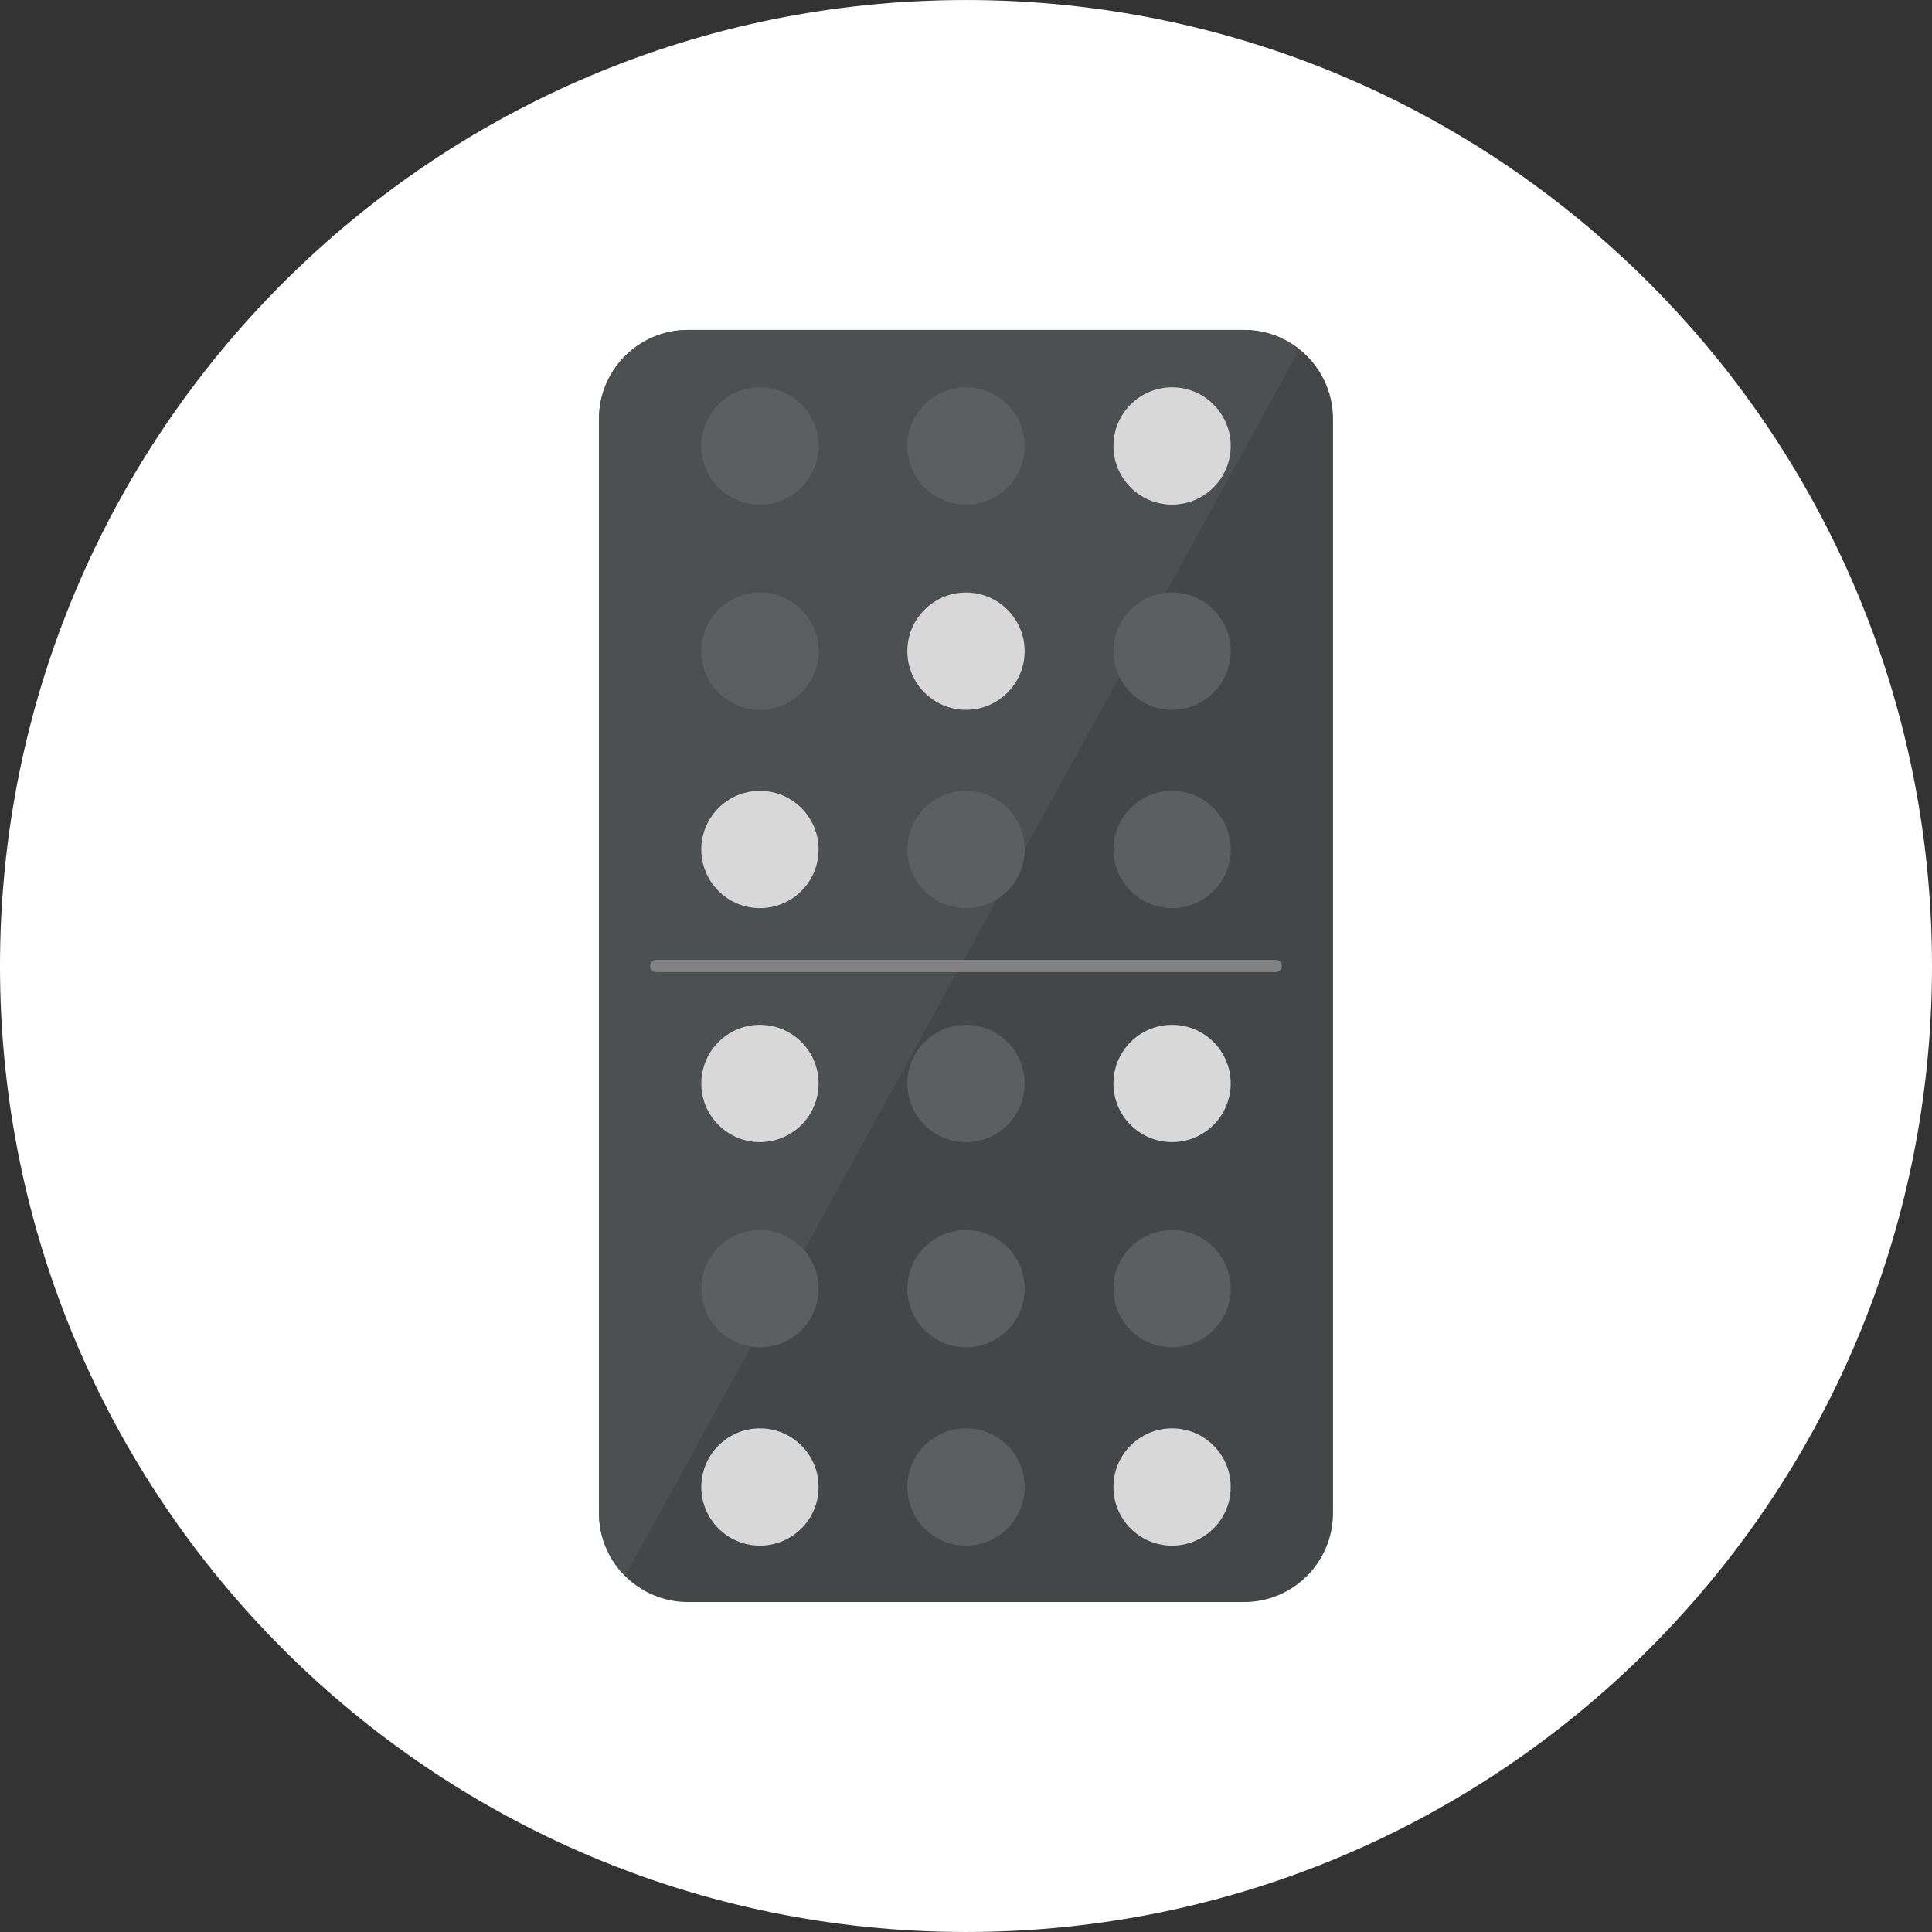 <svg width="107" height="107" viewBox="0 0 107 107" fill="none" xmlns="http://www.w3.org/2000/svg">
<rect x="0" y="0" width="107" height="107" fill="#333333" stroke="none"/>
<g clip-path="url(#clip0_2350_83)">
<path d="M53.501 0.001C23.953 0.001 0 23.951 0 53.501C0 83.046 23.953 106.999 53.501 106.999C83.047 106.999 107 83.046 107 53.501C107 23.951 83.047 0.001 53.501 0.001Z" fill="white"/>
<path d="M68.898 18.274H38.102C35.381 18.274 33.174 20.48 33.174 23.201V83.798C33.174 86.52 35.38 88.726 38.102 88.726H68.898C71.62 88.726 73.826 86.52 73.826 83.798V23.201C73.826 20.48 71.62 18.274 68.898 18.274Z" fill="#444647"/>
<path d="M68.898 18.274H38.102C35.381 18.274 33.174 20.48 33.174 23.201V83.798C33.174 85.159 33.726 86.391 34.617 87.283L71.969 19.348C71.127 18.676 70.059 18.274 68.898 18.274Z" fill="#4D5051"/>
<path d="M70.656 53.161H36.344C36.157 53.161 36.005 53.313 36.005 53.5C36.005 53.687 36.157 53.839 36.344 53.839H70.656C70.843 53.839 70.995 53.687 70.995 53.5C70.995 53.313 70.843 53.161 70.656 53.161Z" fill="#828282"/>
<path d="M42.087 85.603C43.881 85.603 45.335 84.149 45.335 82.355C45.335 80.561 43.881 79.107 42.087 79.107C40.294 79.107 38.84 80.561 38.84 82.355C38.84 84.149 40.294 85.603 42.087 85.603Z" fill="#D8D8D8"/>
<path d="M64.913 85.603C66.706 85.603 68.16 84.149 68.16 82.355C68.16 80.561 66.706 79.107 64.913 79.107C63.119 79.107 61.665 80.561 61.665 82.355C61.665 84.149 63.119 85.603 64.913 85.603Z" fill="#D8D8D8"/>
<path d="M53.5 85.603C55.294 85.603 56.748 84.149 56.748 82.355C56.748 80.561 55.294 79.107 53.5 79.107C51.706 79.107 50.252 80.561 50.252 82.355C50.252 84.149 51.706 85.603 53.5 85.603Z" fill="#5C5F60"/>
<path d="M42.087 74.619C43.881 74.619 45.335 73.165 45.335 71.371C45.335 69.578 43.881 68.124 42.087 68.124C40.294 68.124 38.84 69.578 38.84 71.371C38.84 73.165 40.294 74.619 42.087 74.619Z" fill="#5C5F60"/>
<path d="M64.913 74.619C66.706 74.619 68.16 73.165 68.16 71.371C68.16 69.578 66.706 68.124 64.913 68.124C63.119 68.124 61.665 69.578 61.665 71.371C61.665 73.165 63.119 74.619 64.913 74.619Z" fill="#5C5F60"/>
<path d="M53.5 74.619C55.294 74.619 56.748 73.165 56.748 71.371C56.748 69.578 55.294 68.124 53.5 68.124C51.706 68.124 50.252 69.578 50.252 71.371C50.252 73.165 51.706 74.619 53.5 74.619Z" fill="#5C5F60"/>
<path d="M42.087 63.254C43.881 63.254 45.335 61.8 45.335 60.006C45.335 58.213 43.881 56.758 42.087 56.758C40.294 56.758 38.84 58.213 38.84 60.006C38.84 61.8 40.294 63.254 42.087 63.254Z" fill="#D8D8D8"/>
<path d="M64.913 63.254C66.706 63.254 68.16 61.8 68.16 60.006C68.16 58.213 66.706 56.758 64.913 56.758C63.119 56.758 61.665 58.213 61.665 60.006C61.665 61.8 63.119 63.254 64.913 63.254Z" fill="#D8D8D8"/>
<path d="M53.5 63.254C55.294 63.254 56.748 61.8 56.748 60.006C56.748 58.213 55.294 56.758 53.5 56.758C51.706 56.758 50.252 58.213 50.252 60.006C50.252 61.8 51.706 63.254 53.5 63.254Z" fill="#5C5F60"/>
<path d="M42.087 50.295C43.881 50.295 45.335 48.841 45.335 47.048C45.335 45.254 43.881 43.8 42.087 43.8C40.294 43.8 38.84 45.254 38.84 47.048C38.84 48.841 40.294 50.295 42.087 50.295Z" fill="#D8D8D8"/>
<path d="M64.913 50.295C66.706 50.295 68.16 48.841 68.16 47.047C68.16 45.254 66.706 43.8 64.913 43.8C63.119 43.8 61.665 45.254 61.665 47.047C61.665 48.841 63.119 50.295 64.913 50.295Z" fill="#5C5F60"/>
<path d="M53.5 50.295C55.294 50.295 56.748 48.841 56.748 47.047C56.748 45.254 55.294 43.8 53.5 43.8C51.706 43.8 50.252 45.254 50.252 47.047C50.252 48.841 51.706 50.295 53.5 50.295Z" fill="#5C5F60"/>
<path d="M42.087 39.312C43.881 39.312 45.335 37.858 45.335 36.064C45.335 34.27 43.881 32.816 42.087 32.816C40.294 32.816 38.84 34.27 38.84 36.064C38.84 37.858 40.294 39.312 42.087 39.312Z" fill="#5C5F60"/>
<path d="M64.913 39.312C66.706 39.312 68.16 37.858 68.16 36.064C68.16 34.27 66.706 32.816 64.913 32.816C63.119 32.816 61.665 34.27 61.665 36.064C61.665 37.858 63.119 39.312 64.913 39.312Z" fill="#5C5F60"/>
<path d="M53.5 39.312C55.294 39.312 56.748 37.858 56.748 36.064C56.748 34.27 55.294 32.816 53.5 32.816C51.706 32.816 50.252 34.27 50.252 36.064C50.252 37.858 51.706 39.312 53.5 39.312Z" fill="#D8D8D8"/>
<path d="M42.087 27.947C43.881 27.947 45.335 26.493 45.335 24.699C45.335 22.905 43.881 21.451 42.087 21.451C40.294 21.451 38.84 22.905 38.84 24.699C38.84 26.493 40.294 27.947 42.087 27.947Z" fill="#5C5F60"/>
<path d="M64.913 27.947C66.706 27.947 68.16 26.493 68.16 24.699C68.16 22.905 66.706 21.451 64.913 21.451C63.119 21.451 61.665 22.905 61.665 24.699C61.665 26.493 63.119 27.947 64.913 27.947Z" fill="#D8D8D8"/>
<path d="M53.5 27.947C55.294 27.947 56.748 26.493 56.748 24.699C56.748 22.905 55.294 21.451 53.5 21.451C51.706 21.451 50.252 22.905 50.252 24.699C50.252 26.493 51.706 27.947 53.5 27.947Z" fill="#5C5F60"/>
</g>
<defs>
<clipPath id="clip0_2350_83">
<rect width="107" height="107" fill="white"/>
</clipPath>
</defs>
</svg>
